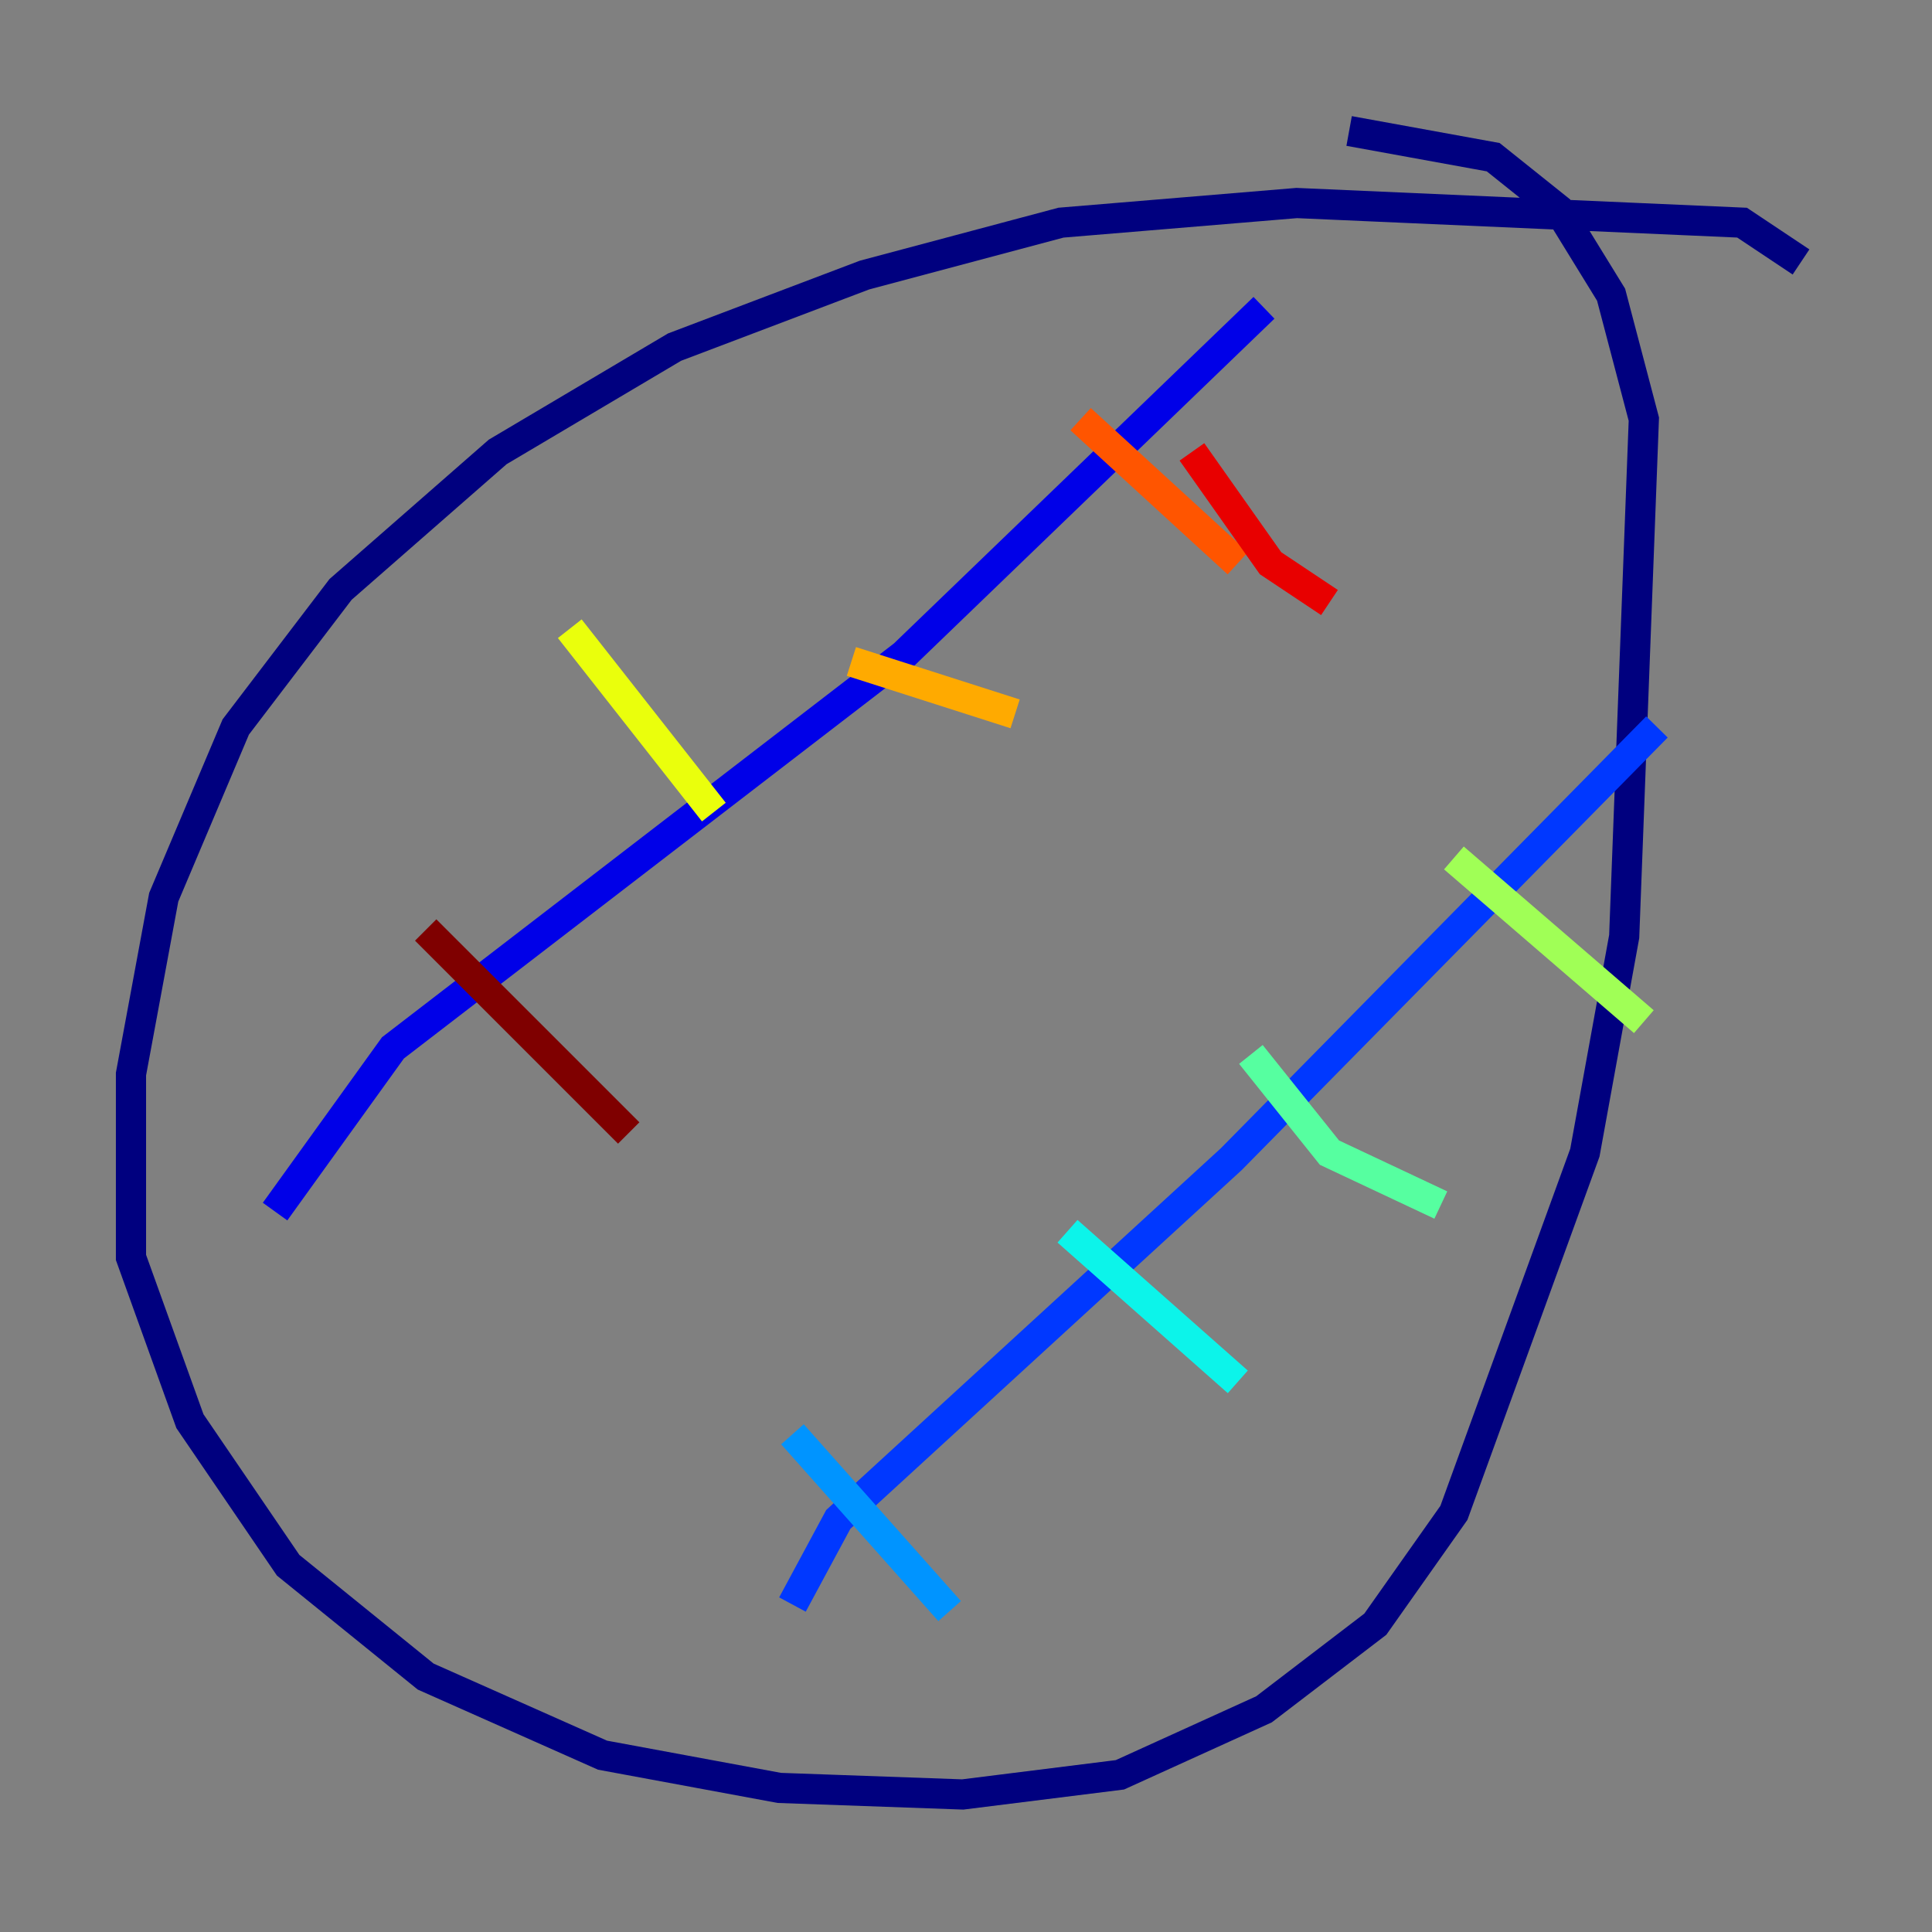 <?xml version="1.0" encoding="utf-8" ?>
<svg baseProfile="tiny" height="128" version="1.2" viewBox="0,0,128,128" width="128" xmlns="http://www.w3.org/2000/svg" xmlns:ev="http://www.w3.org/2001/xml-events" xmlns:xlink="http://www.w3.org/1999/xlink"><rect x="0" y="0" width="128" height="128" fill="#808080" stroke="none"/><defs /><polyline fill="none" points="119.322,17.356 115.417,14.752 85.912,13.451 70.291,14.752 57.275,18.224 44.691,22.997 32.976,29.939 22.563,39.051 15.62,48.163 10.848,59.444 8.678,71.159 8.678,83.308 12.583,94.156 19.091,103.702 28.203,111.078 39.919,116.285 51.634,118.454 63.783,118.888 74.197,117.586 83.742,113.248 91.119,107.607 96.325,100.231 105.003,76.366 107.607,62.047 108.909,27.77 106.739,19.525 103.268,13.885 98.929,10.414 89.383,8.678" stroke="#00007f" stroke-width="2" /><polyline fill="none" points="83.742,20.393 59.878,43.39 26.034,69.424 18.224,80.271" stroke="#0000e8" stroke-width="2" /><polyline fill="none" points="109.776,48.163 81.573,76.8 55.539,100.664 52.502,106.305" stroke="#0038ff" stroke-width="2" /><polyline fill="none" points="52.502,95.024 62.915,106.739" stroke="#0094ff" stroke-width="2" /><polyline fill="none" points="70.725,81.573 82.007,91.552" stroke="#0cf4ea" stroke-width="2" /><polyline fill="none" points="82.875,69.858 88.081,76.366 95.458,79.837" stroke="#56ffa0" stroke-width="2" /><polyline fill="none" points="96.325,56.841 108.909,67.688" stroke="#a0ff56" stroke-width="2" /><polyline fill="none" points="37.749,41.654 47.295,53.803" stroke="#eaff0c" stroke-width="2" /><polyline fill="none" points="56.407,43.824 67.254,47.295" stroke="#ffaa00" stroke-width="2" /><polyline fill="none" points="71.593,27.77 82.007,37.315" stroke="#ff5500" stroke-width="2" /><polyline fill="none" points="78.969,29.939 84.176,37.315 88.081,39.919" stroke="#e80000" stroke-width="2" /><polyline fill="none" points="28.203,61.614 41.654,75.064" stroke="#7f0000" stroke-width="2" /></svg>